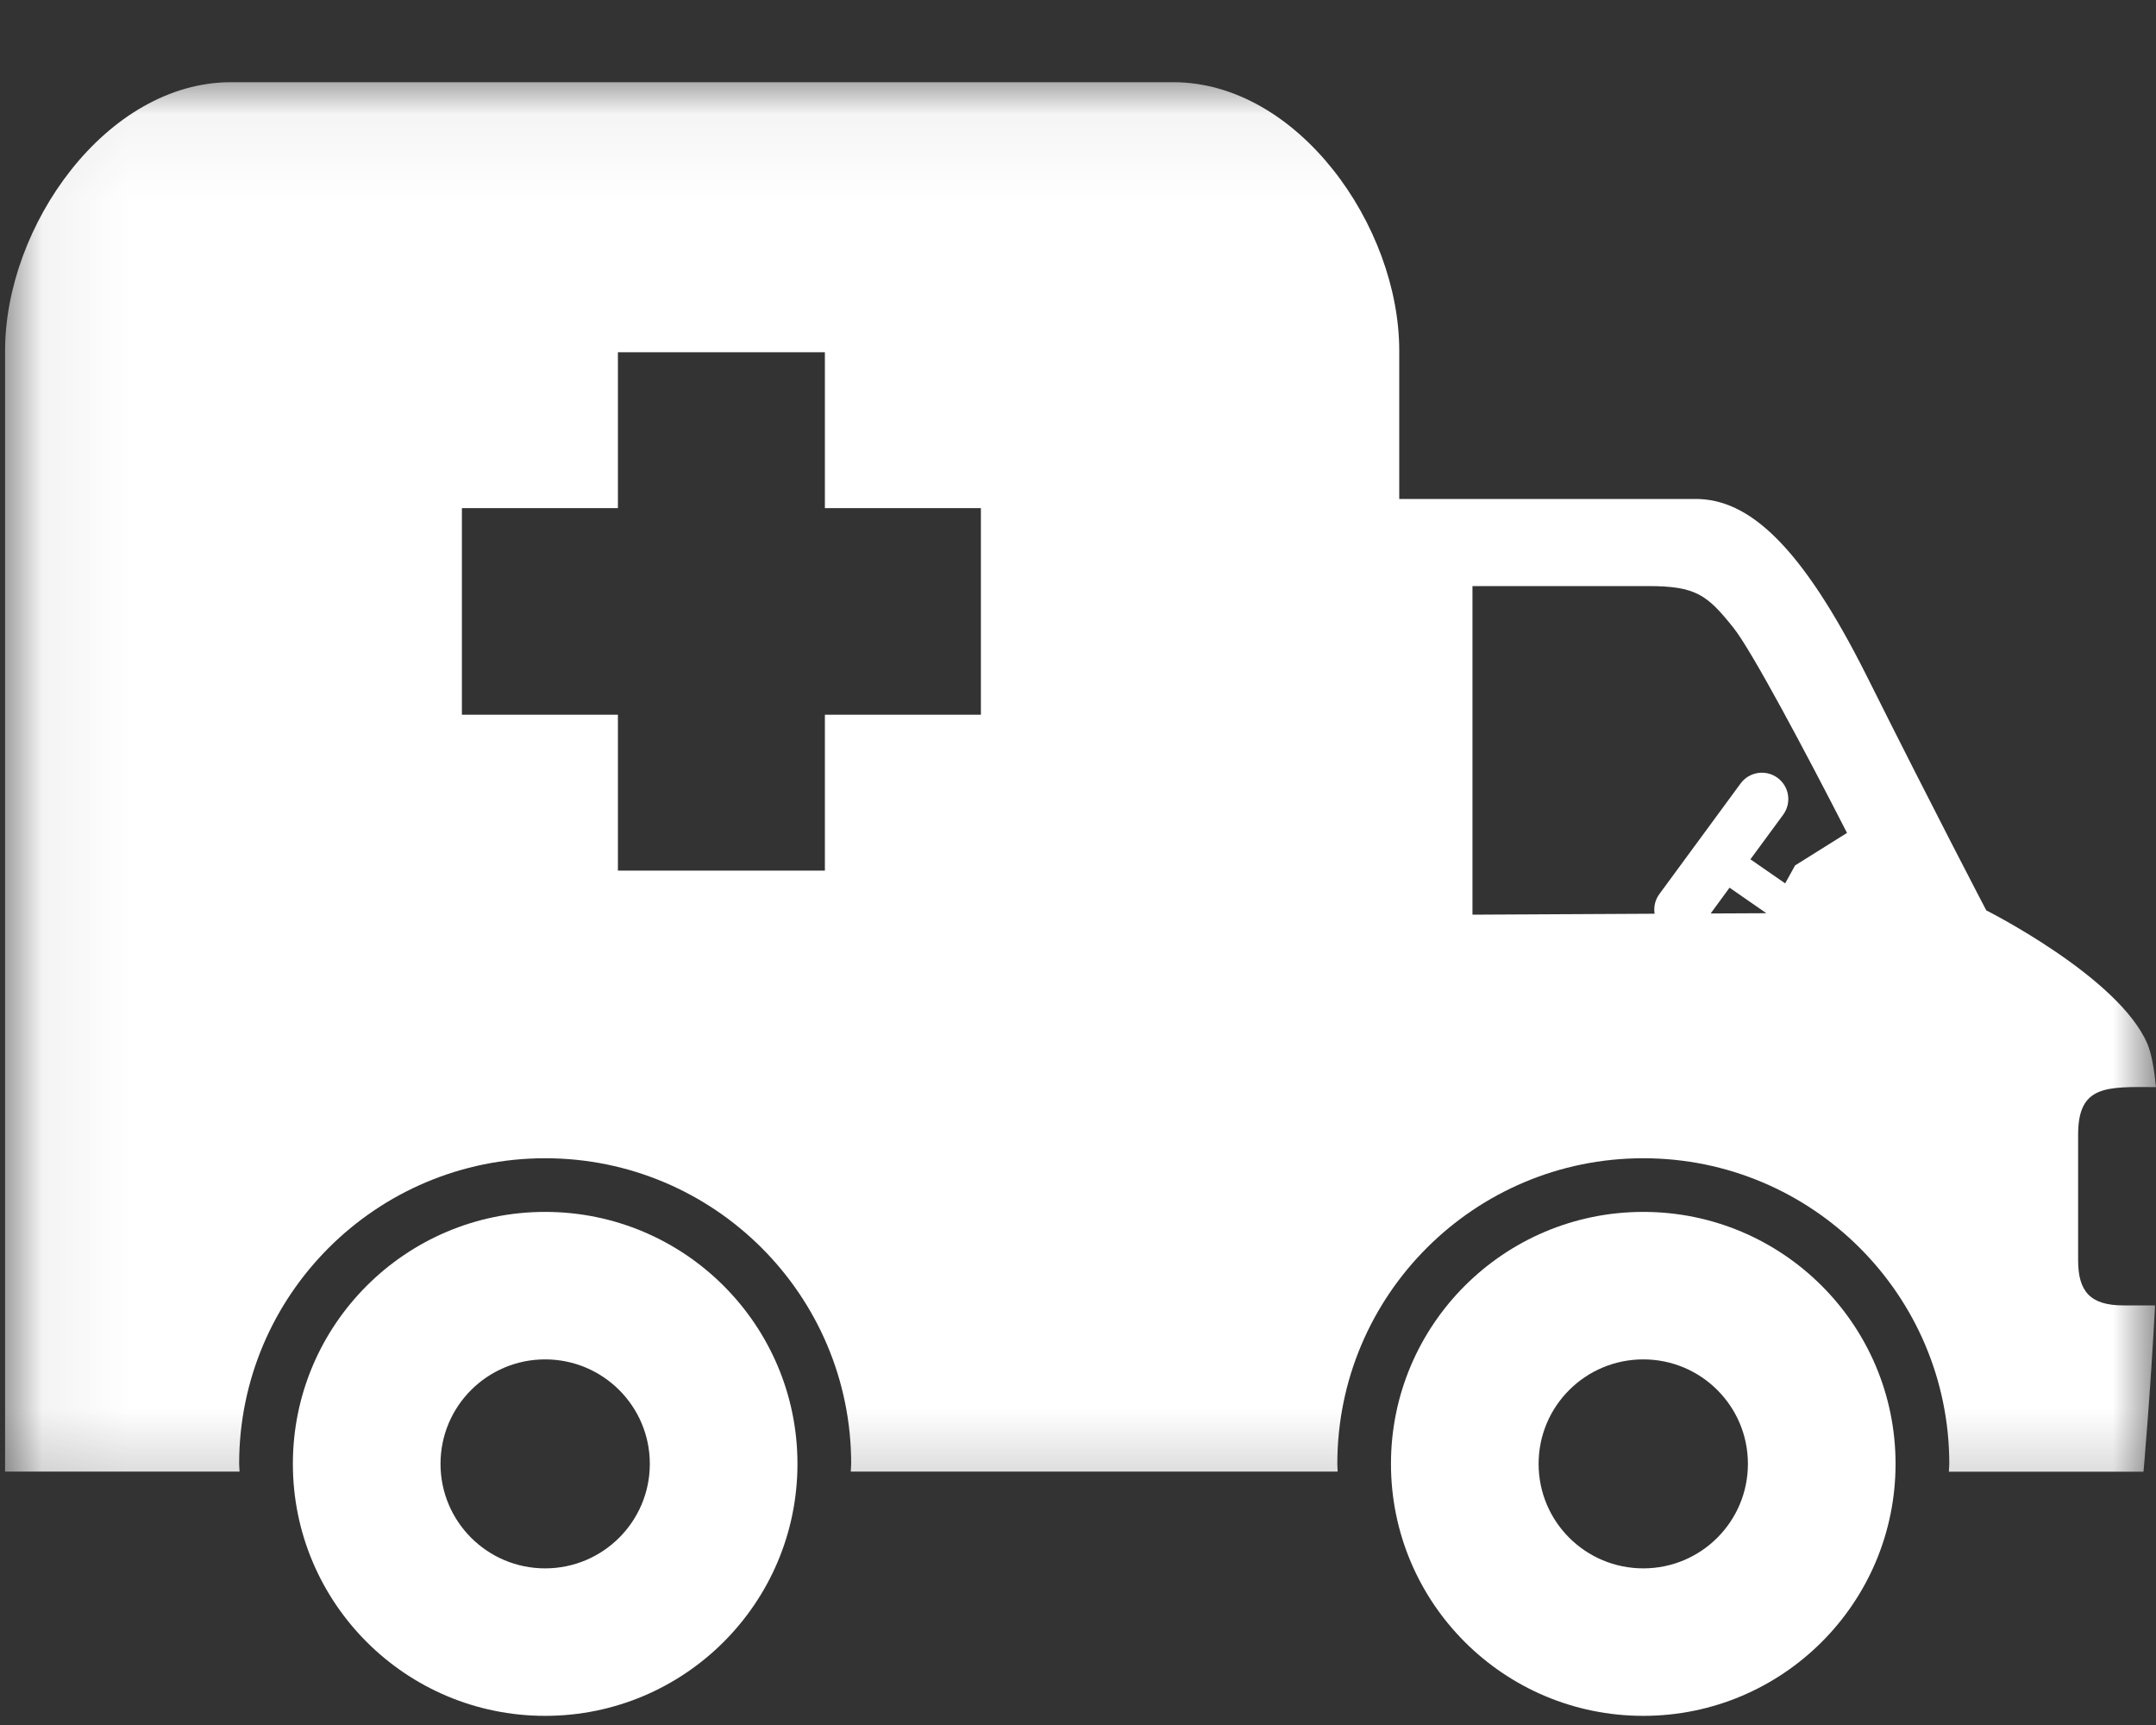 <?xml version="1.0" encoding="UTF-8"?>
<svg width="25px" height="20px" viewBox="0 0 25 20" version="1.1" xmlns="http://www.w3.org/2000/svg" xmlns:xlink="http://www.w3.org/1999/xlink">
    <rect x="0" y="0" width="25" height="20" fill="#333333" stroke="none"/>
    <!-- Generator: Sketch 48.2 (47327) - http://www.bohemiancoding.com/sketch -->
    <title>ambulance</title>
    <desc>Created with Sketch.</desc>
    <defs>
        <polygon id="path-1" points="4.13223141e-05 0.05 24.941 0.05 24.941 16.776 4.13223141e-05 16.776"></polygon>
    </defs>
    <g id="Final" stroke="none" stroke-width="1" fill="none" fill-rule="evenodd">
        <g id="Group-13" transform="translate(-170, -47)">
            <g id="ambulance" transform="translate(170, 47)">
                <g id="Group-16">
                    <g id="Person-ulykkesforsikring---Accident-insurance-for-Employees" transform="translate(0, 0.5)">
                        <g id="Page-1" transform="translate(12.5, 10.247) scale(-1, 1) translate(-12.5, -10.247) translate(0, 0.247)">
                            <path d="M18.679,17.437 C18.009,17.437 17.465,16.895 17.465,16.225 C17.465,15.556 18.009,15.014 18.679,15.014 C19.349,15.014 19.892,15.556 19.892,16.225 C19.892,16.895 19.349,17.437 18.679,17.437 M18.679,13.304 C17.063,13.304 15.753,14.613 15.753,16.225 C15.753,17.839 17.063,19.147 18.679,19.147 C20.294,19.147 21.604,17.839 21.604,16.225 C21.604,14.613 20.294,13.304 18.679,13.304 M5.945,17.437 C5.275,17.437 4.732,16.895 4.732,16.225 C4.732,15.556 5.275,15.014 5.945,15.014 C6.616,15.014 7.159,15.556 7.159,16.225 C7.159,16.895 6.616,17.437 5.945,17.437 M5.945,13.304 C4.33,13.304 3.02,14.613 3.02,16.225 C3.02,17.839 4.33,19.147 5.945,19.147 C7.561,19.147 8.871,17.839 8.871,16.225 C8.871,14.613 7.561,13.304 5.945,13.304" id="Fill-1" fill="#FFFFFF" fill-rule="nonzero"></path>
                            <g id="Group-5" transform="translate(0, 0.083)">
                                <g id="Fill-3-Clipped">
                                    <mask id="mask-2" fill="white">
                                        <use xlink:href="#path-1"></use>
                                    </mask>
                                    <g id="path-1"></g>
                                    <path d="M19.644,7.457 L17.835,7.457 L17.835,9.264 L15.435,9.264 L15.435,7.457 L13.626,7.457 L13.626,5.061 L15.435,5.061 L15.435,3.254 L17.835,3.254 L17.835,5.061 L19.644,5.061 L19.644,7.457 Z M7.926,9.775 L5.814,9.764 C5.826,9.686 5.809,9.604 5.758,9.535 L4.817,8.254 C4.717,8.118 4.526,8.088 4.389,8.188 C4.252,8.288 4.223,8.479 4.323,8.616 L4.703,9.133 L4.3,9.412 L4.185,9.204 L3.583,8.827 C4.048,7.918 4.688,6.712 4.9,6.448 C5.205,6.067 5.333,5.965 5.892,5.965 L7.926,5.965 L7.926,9.775 Z M4.518,9.758 L4.945,9.462 L5.164,9.761 L4.518,9.758 Z M11.397,0.123 C9.949,0.123 8.775,1.79 8.775,3.235 L8.775,4.955 L5.339,4.955 C4.731,4.955 4.123,5.471 3.349,7.018 C2.576,8.565 1.968,9.725 1.968,9.725 C1.968,9.725 0.431,10.498 0.1,11.272 C0.054,11.379 0.022,11.555 4.13223141e-05,11.774 C0.576,11.771 0.903,11.749 0.903,12.325 L0.903,13.782 C0.903,14.14 0.765,14.305 0.38,14.305 L0.011,14.305 C0.065,15.341 0.145,16.233 0.145,16.233 L2.402,16.233 C2.401,16.203 2.397,16.173 2.397,16.142 C2.397,14.186 3.986,12.599 5.945,12.599 C7.905,12.599 9.493,14.186 9.493,16.142 C9.493,16.172 9.49,16.202 9.489,16.232 L15.135,16.232 C15.134,16.202 15.13,16.172 15.13,16.142 C15.13,14.186 16.719,12.599 18.679,12.599 C20.638,12.599 22.227,14.186 22.227,16.142 C22.227,16.172 22.223,16.202 22.222,16.232 L24.941,16.232 L24.941,3.235 C24.941,1.79 23.768,0.123 22.32,0.123 L11.397,0.123 Z" id="Fill-3" fill="#FFFFFF" fill-rule="nonzero" mask="url(#mask-2)"></path>
                                </g>
                            </g>
                        </g>
                    </g>
                </g>
            </g>
        </g>
    </g>
</svg>